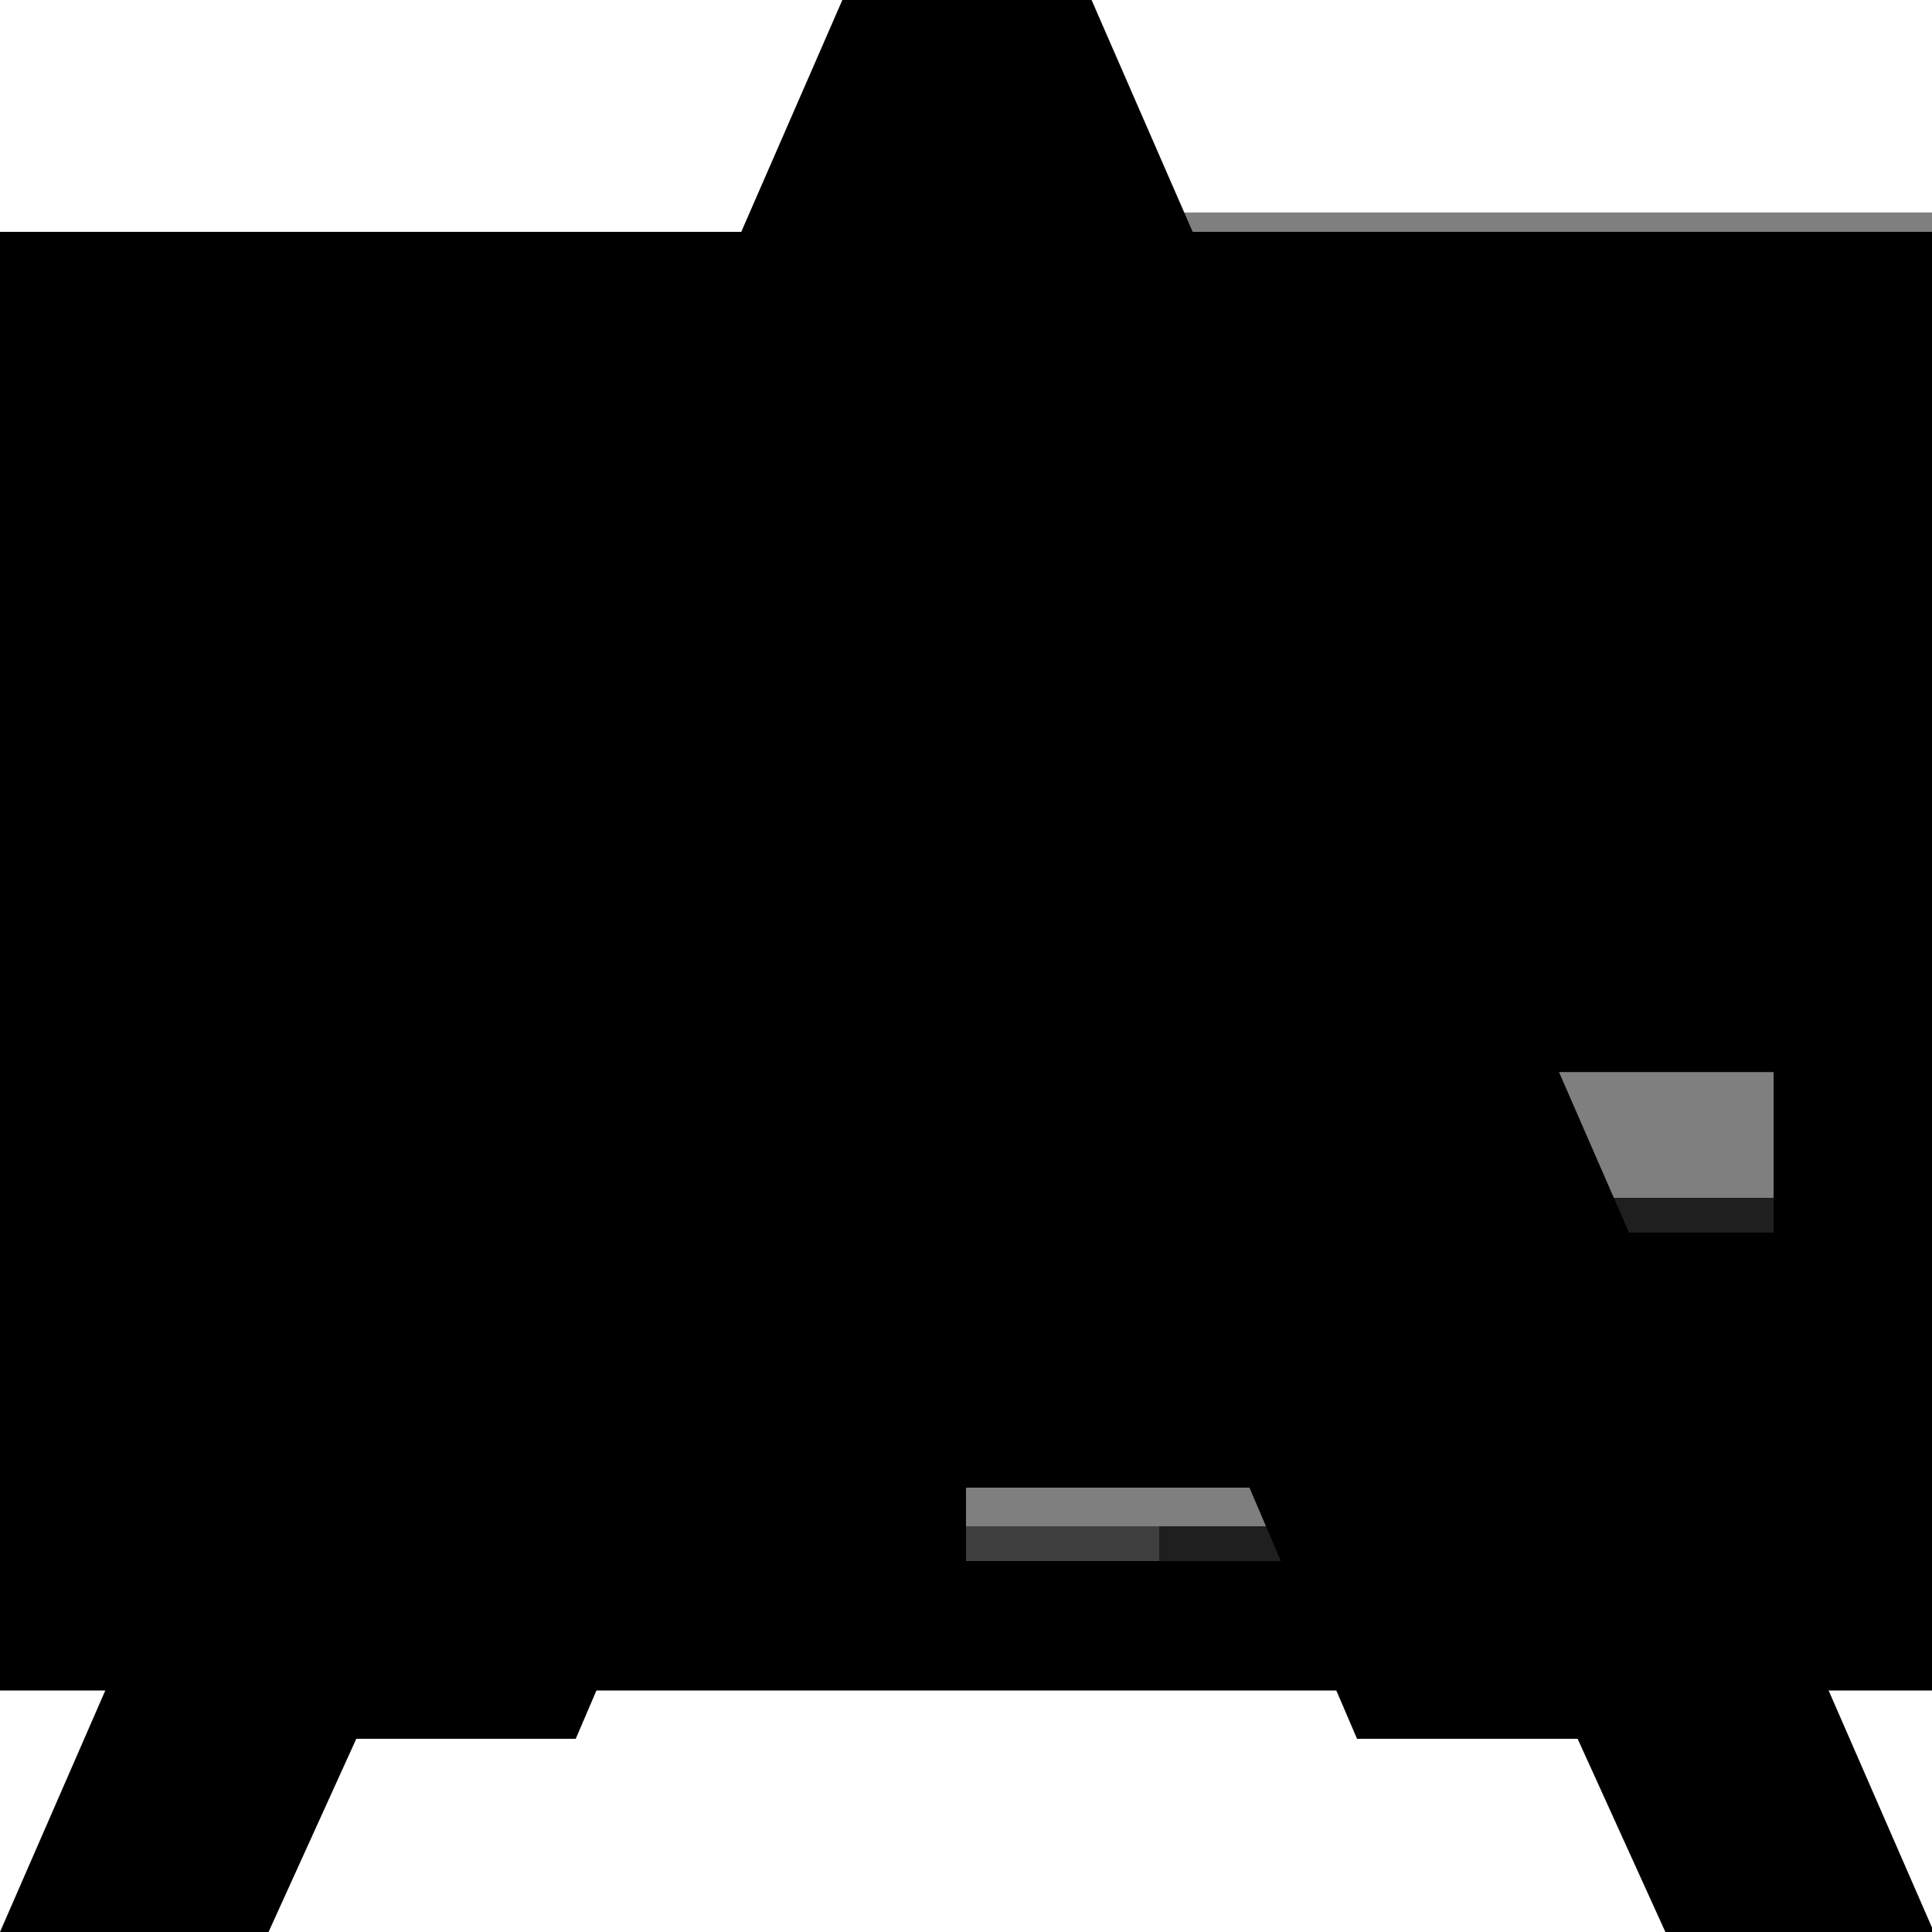 <svg version="1.1" viewBox="0 0 100 100" xmlns="http://www.w3.org/2000/svg">
 <g id="side-by-side">
  <path d="m0 12h50v75h-50z"/>
  <path d="m60 79h40v8.3h-40zm0-17h40v8.3h-40zm0-17h40v8.3h-40zm0-17h40v8.3h-40zm0-17h40v8.3h-40z" opacity=".5"/>
 </g>
 <g id="image-above-text">
  <path d="m0 12h100v42h-100z"/>
  <path d="m0 79h83v8.3h-83zm-1.5e-5-17h100v8.3h-100z" opacity=".5"/>
 </g>
 <g id="text-on-image">
 <path d="m0 12.5v75h100v-75h-100zm8.8 43h83v8.3h-83v-8.3zm0 17h75v8.3h-75v-8.3z"/>
 <path d="m8.8 72.5v8.3h75v-8.3zm0-17v8.3h83v-8.3z" opacity=".5"/>
 </g>
 <path id="bold-weight" d="m40.9 10-33.4 80h22.3l5.57-13h29.3l5.57 13h22.3l-33.4-80zm9.41 31 5.87 14h-12.1z"/>
 <path id="normal-weight" d="m44.1 10-34.1 80h13l8.42-20h37.1l8.42 20h13l-34.1-80zm5.41 17 14 31h-27.1z"/>
 <path id="thin-weight" d="m47.1 10-34.6 80h6.33l8.91-20h44.5l8.91 20h6.33l-34.6-80zm2.67 8.3 19.8 46h-39.6z"/>
 <path id="large-text" d="m43.6 0-43.6 100h13.9l10.9-24h50.5l10.9 24h13.9l-43.6-100zm5.84 18 19.8 45h-38.6z"/>
 <path id="medium-text" d="m44.1 10-34.1 80h13l8.42-20h37.1l8.42 20h13l-34.1-80zm5.41 17 14 31h-27.1z"/>
 <path id="small-text" d="m44.8 20-24.8 60h11.9l5.74-14h24.8l5.74 14h11.9l-24.8-60zm4.85 16 7.92 19h-15.8z"/>
</svg>
